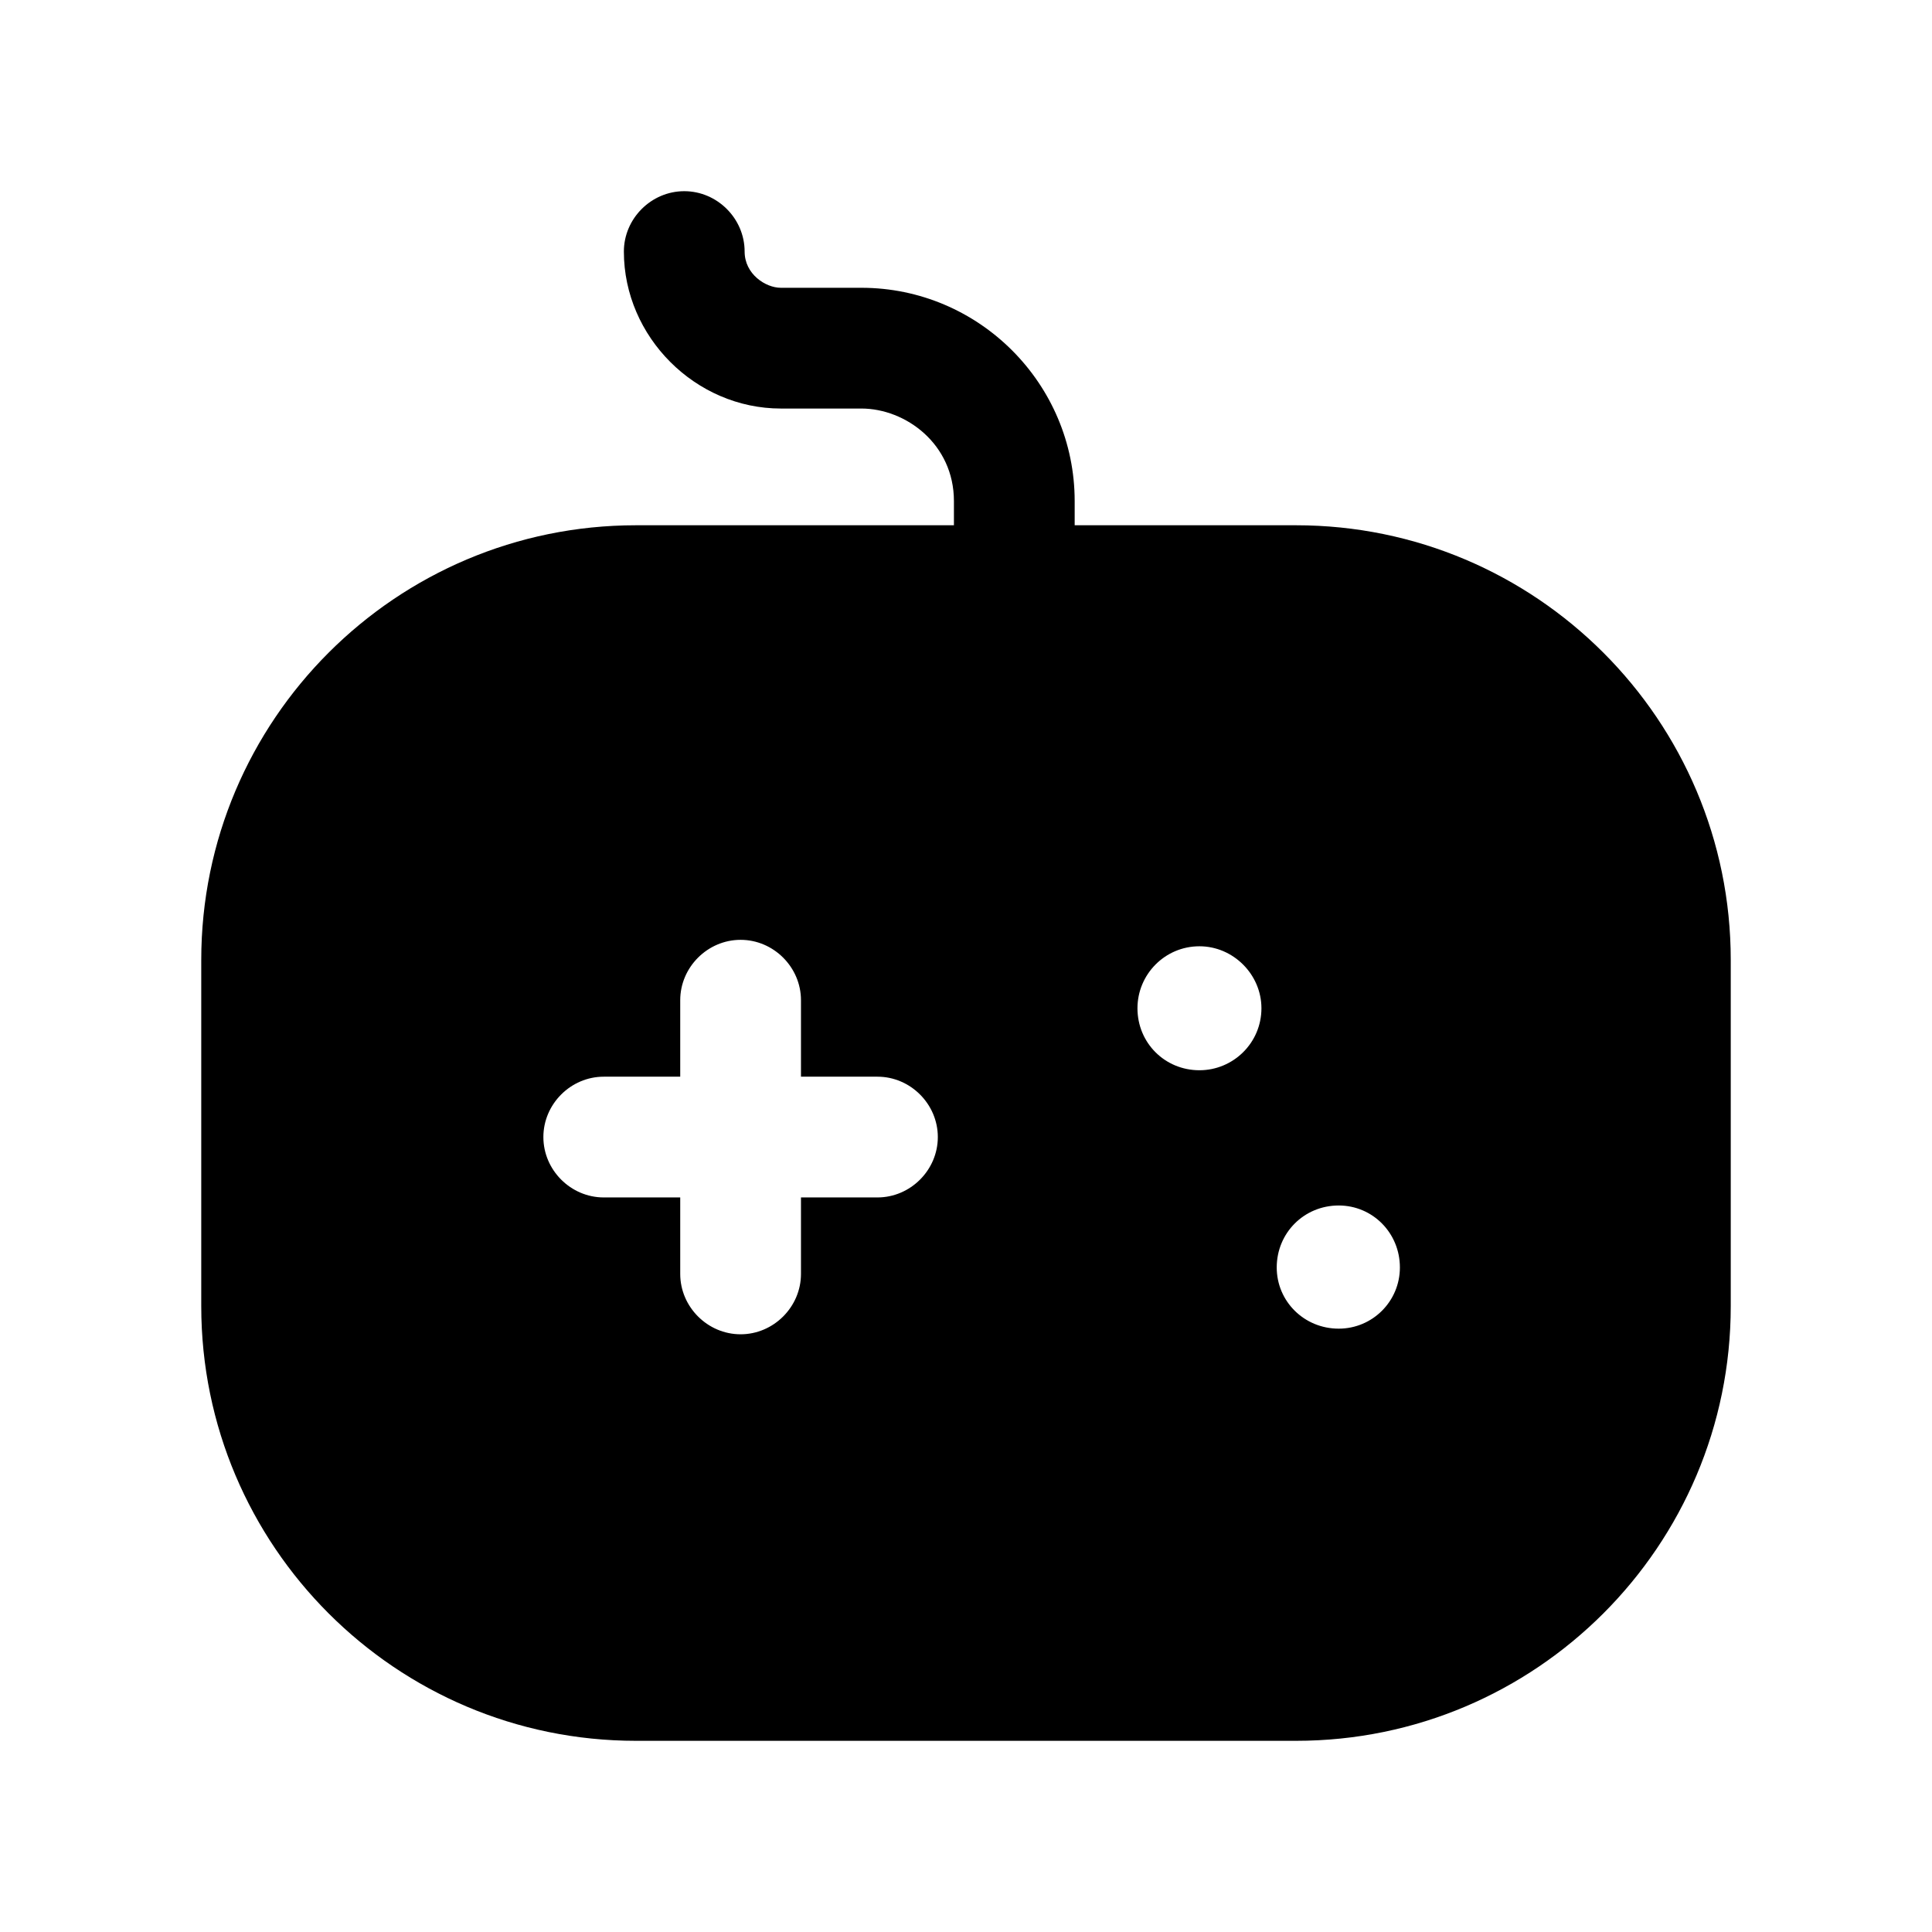 <svg width="24" height="24" viewBox="0 0 24 24" fill="none" xmlns="http://www.w3.org/2000/svg">
<path fill-rule="evenodd" clip-rule="evenodd" d="M16.63 16.505C16.2 16.505 15.86 16.165 15.86 15.745C15.86 15.315 16.2 14.975 16.63 14.975C17.05 14.975 17.39 15.315 17.39 15.745C17.39 16.165 17.05 16.505 16.63 16.505ZM14.9 13.295C14.47 13.295 14.13 12.955 14.13 12.525C14.13 12.105 14.47 11.755 14.9 11.755C15.32 11.755 15.67 12.105 15.67 12.525C15.67 12.955 15.32 13.295 14.9 13.295ZM10.9 14.875H9.95V15.825C9.95 16.235 9.61 16.575 9.2 16.575C8.79 16.575 8.45 16.235 8.45 15.825V14.875H7.5C7.09 14.875 6.75 14.535 6.75 14.125C6.75 13.715 7.09 13.375 7.5 13.375H8.45V12.425C8.45 12.015 8.79 11.675 9.2 11.675C9.61 11.675 9.95 12.015 9.95 12.425V13.375H10.9C11.31 13.375 11.65 13.715 11.65 14.125C11.65 14.535 11.31 14.875 10.9 14.875ZM16.1 6.525H13.35V6.225C13.35 4.765 12.16 3.575 10.7 3.575H9.7C9.51 3.575 9.25 3.405 9.25 3.125C9.25 2.715 8.91 2.375 8.5 2.375C8.09 2.375 7.75 2.715 7.75 3.125C7.75 4.185 8.64 5.075 9.7 5.075H10.7C11.25 5.075 11.85 5.515 11.85 6.225V6.525H7.9C4.92 6.525 2.5 8.945 2.5 11.925V16.225C2.5 19.205 4.92 21.625 7.9 21.625H16.1C19.08 21.625 21.5 19.205 21.5 16.225V11.925C21.5 8.945 19.08 6.525 16.1 6.525Z" fill="black"/>
</svg>